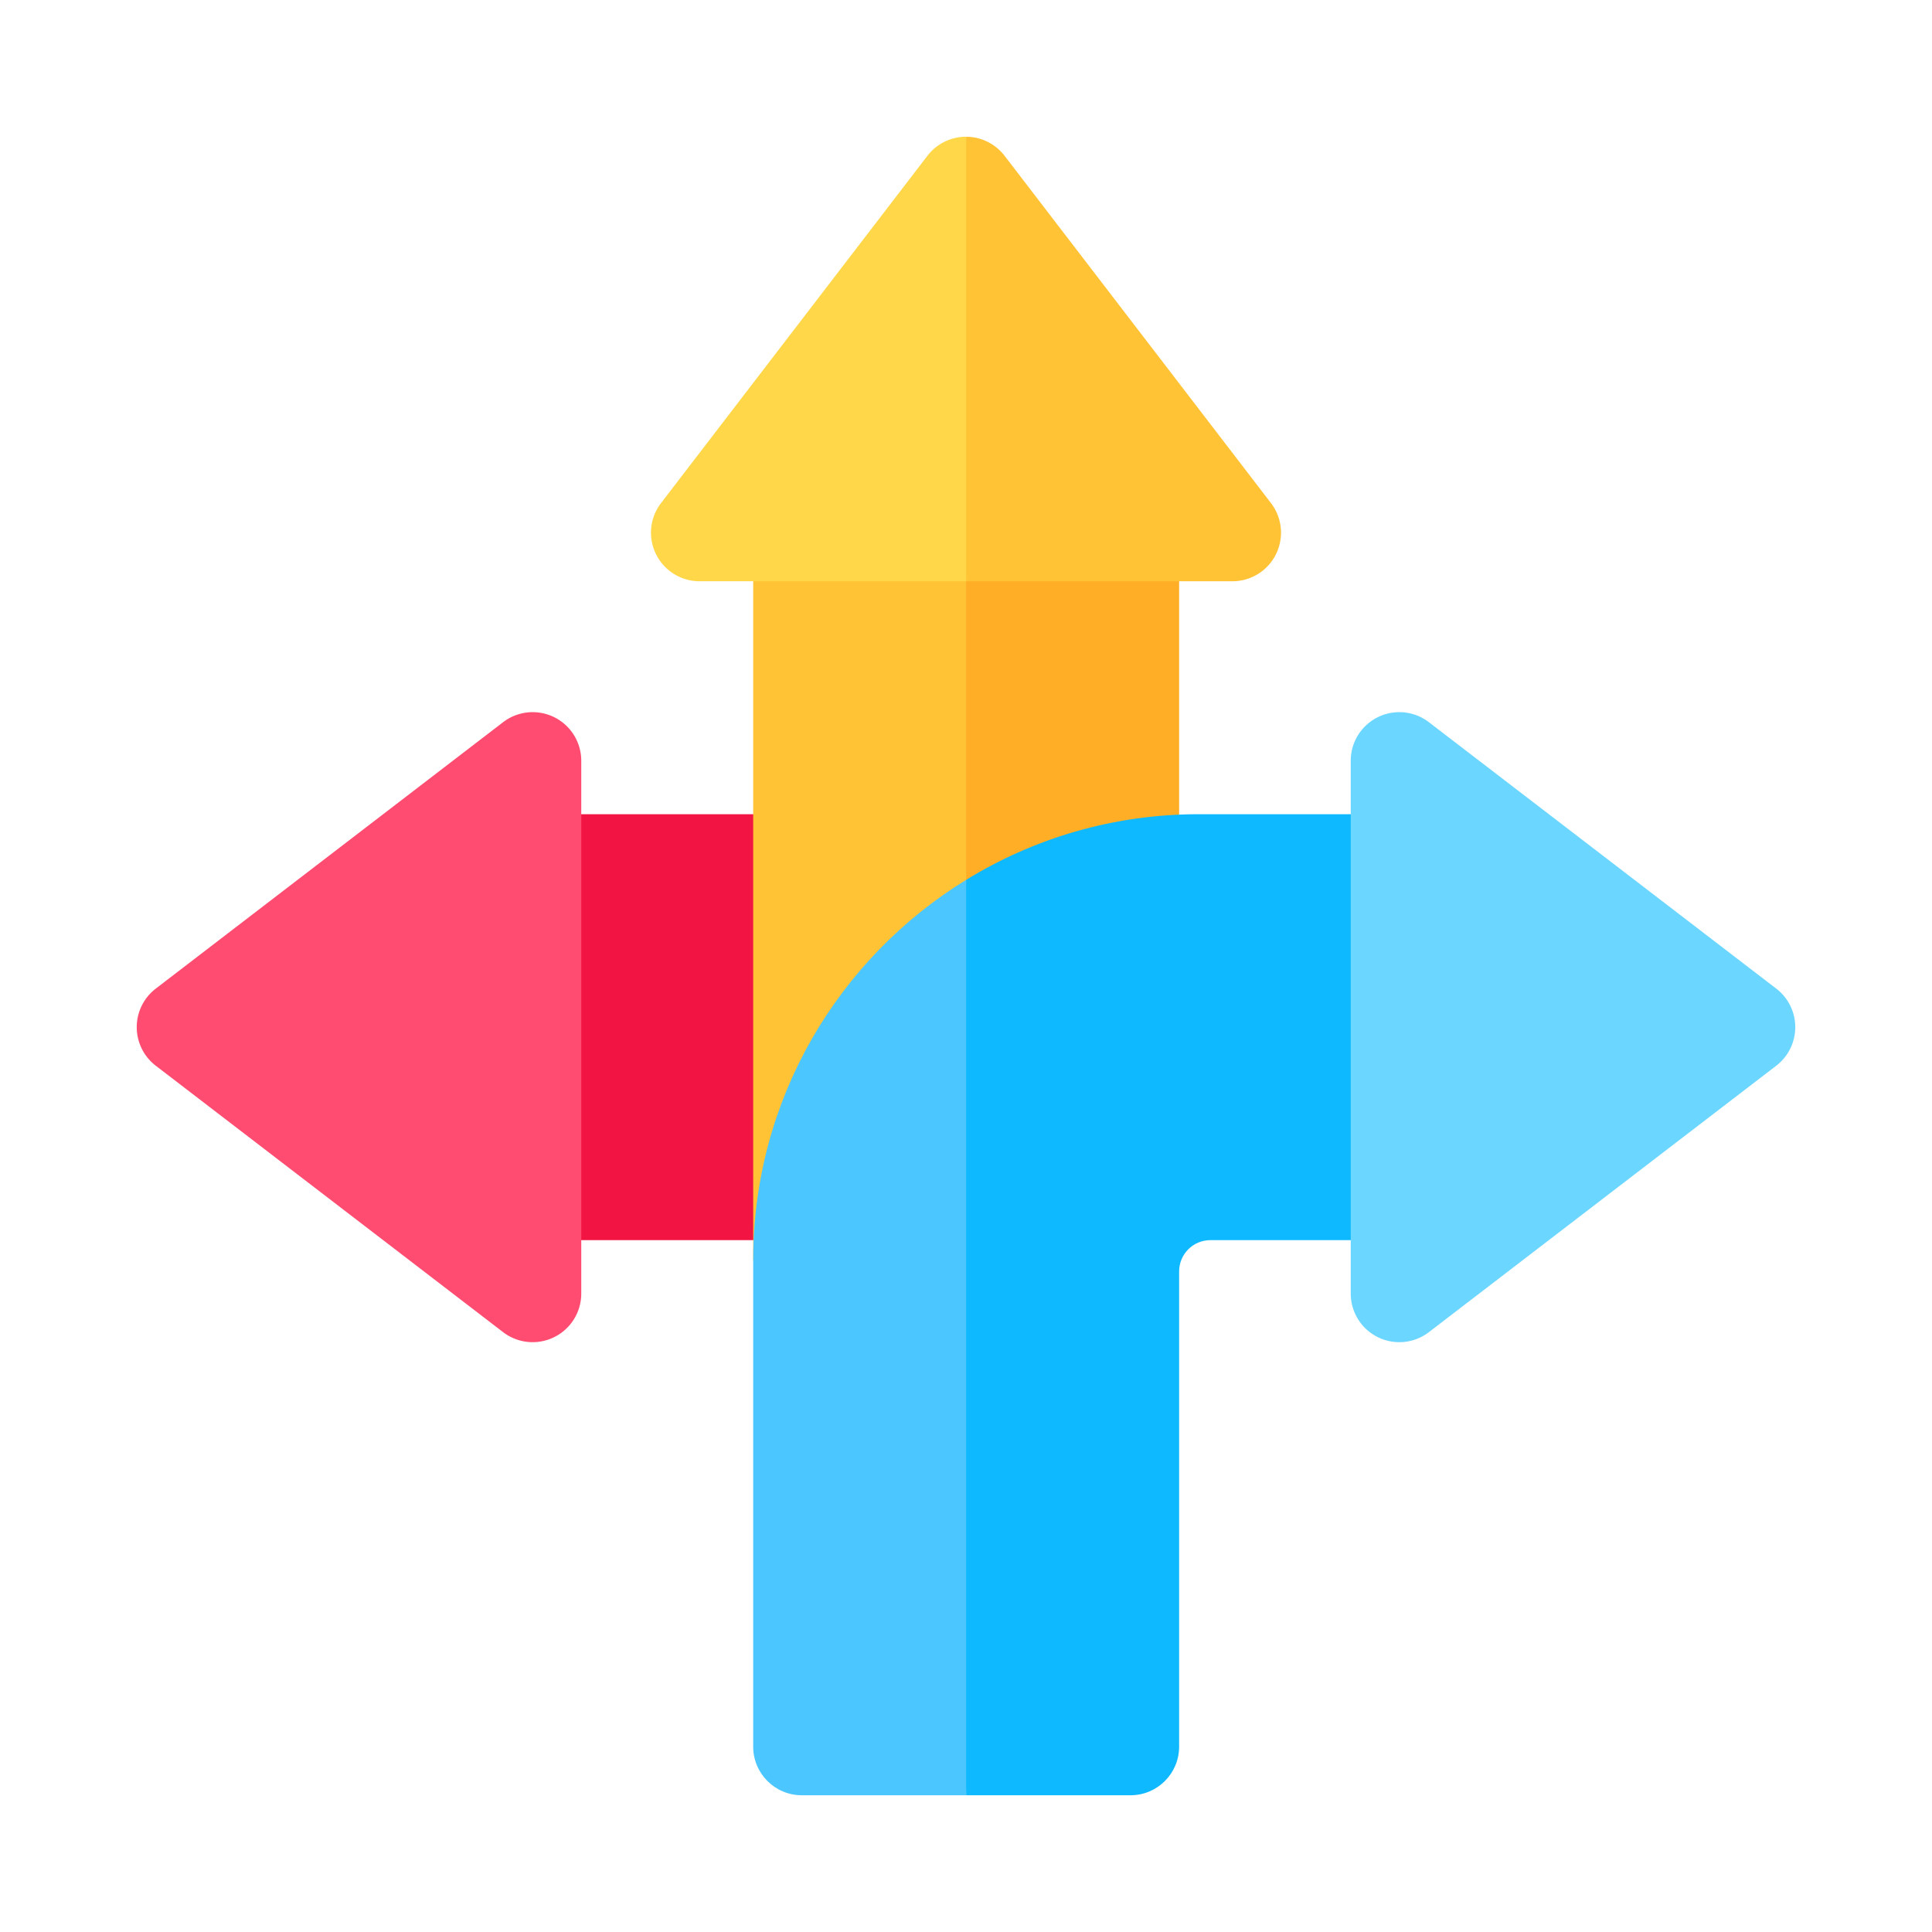 <svg xmlns="http://www.w3.org/2000/svg" xml:space="preserve" width="512" height="512" viewBox="0 0 512 512">
  <path fill="#f21544" d="M206.462 215.773h-65.3c-7.111 0-12.877 5.765-12.877 12.876v87.123c0 7.11 5.766 12.876 12.877 12.876h65.3z" style="stroke-width:.858"/>
  <path fill="#ff4c70" d="M141.164 355.69a12.87 12.87 0 0 1-7.839-2.66L41.28 282.427a12.875 12.875 0 0 1 0-20.434l92.046-70.603a12.877 12.877 0 0 1 20.714 10.217v141.205a12.88 12.88 0 0 1-12.875 12.877" style="stroke-width:.858"/>
  <path fill="#ffc335" d="M212.481 128.285c-7.111 0-12.876 5.766-12.876 12.877v192.66h56.438l9.065-96.152-9.065-109.385z" style="stroke-width:.858"/>
  <path fill="#ffae26" d="M299.604 128.285h-43.561v205.536l56.438-56.7V141.162c0-7.111-5.765-12.877-12.877-12.877" style="stroke-width:.858"/>
  <path fill="#ffd748" d="M256 36.239a12.88 12.88 0 0 0-10.217 5.04l-70.603 92.046a12.877 12.877 0 0 0 10.217 20.714h70.646l13.514-49.272-13.514-68.525z" style="stroke-width:.858"/>
  <path fill="#ffc335" d="M336.82 133.325 266.217 41.28a12.87 12.87 0 0 0-10.174-5.037V154.04h70.56a12.875 12.875 0 0 0 10.217-20.714" style="stroke-width:.858"/>
  <path fill="#4bc6ff" d="M199.605 333.821v129.063c0 7.112 5.765 12.877 12.876 12.877h43.562l13.514-111.694-13.514-130.902c-33.829 20.782-56.438 58.126-56.438 100.656" style="stroke-width:.858"/>
  <path fill="#0eb9ff" d="M370.837 215.773h-53.184c-22.562 0-43.664 6.367-61.61 17.392V475.76h43.56c7.112 0 12.877-5.765 12.877-12.877v-125.95c0-4.569 3.716-8.285 8.285-8.285h50.072c7.111 0 12.877-5.765 12.877-12.876v-87.123c0-7.112-5.765-12.876-12.877-12.876" style="stroke-width:.858"/>
  <path fill="#6bd6ff" d="M370.835 355.69a12.877 12.877 0 0 1-12.874-12.878V201.607a12.877 12.877 0 0 1 20.713-10.217l92.047 70.603a12.875 12.875 0 0 1 0 20.434l-92.046 70.603a12.87 12.87 0 0 1-7.84 2.66" style="stroke-width:.858"/>
</svg>
